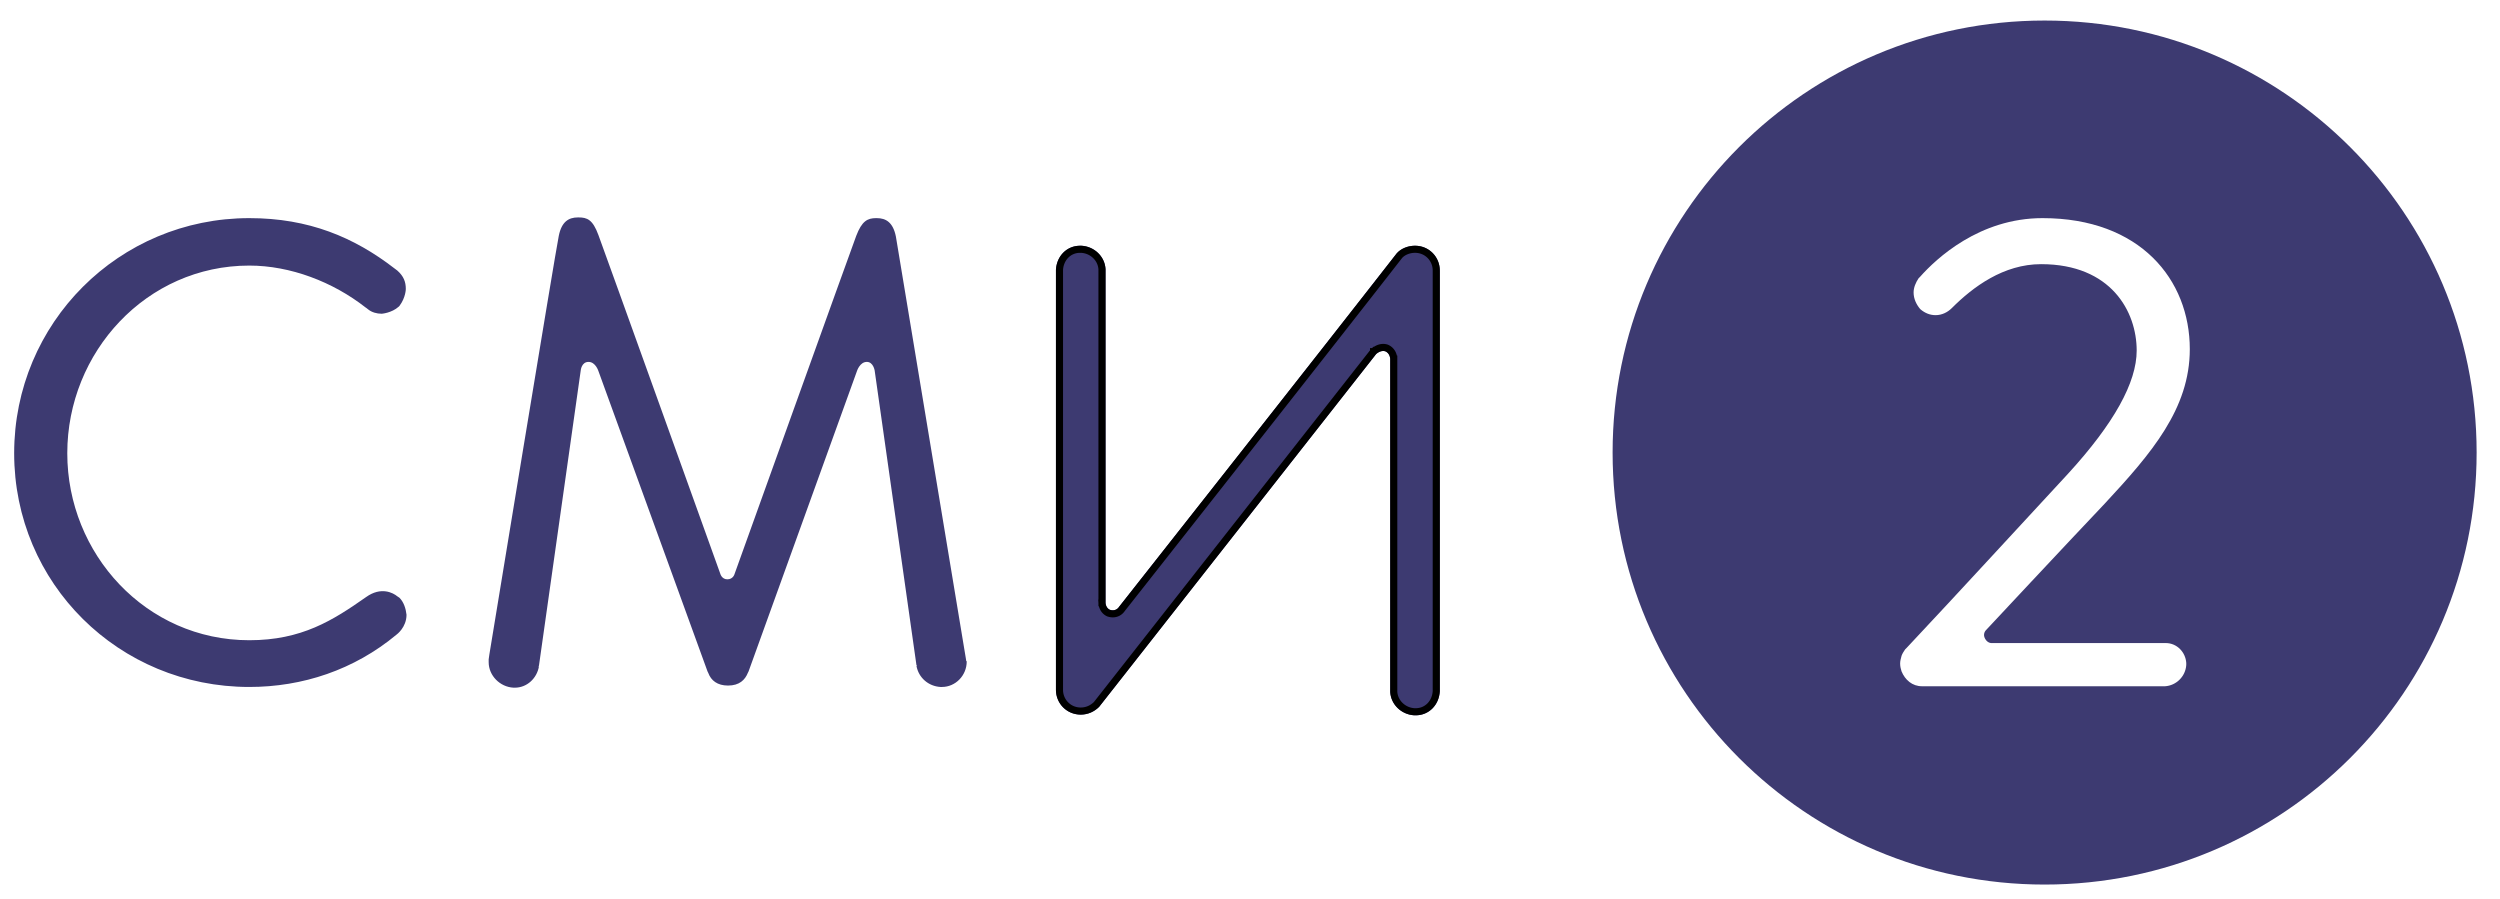 <svg width="353" height="127" fill="none" xmlns="http://www.w3.org/2000/svg"><path d="M136.4 93.1l-.1-.6s-9.5-57.3-9.8-59.1c-.4-2-1.4-2.6-2.7-2.6h-.1c-1.2 0-2 .4-2.8 2.5-.5 1.3-17.2 47.8-17.2 47.8s-.2.7-1 .7-1-.8-1-.8S85 34.5 84.5 33.2c-.8-2.2-1.6-2.5-2.8-2.5h-.1c-1.3 0-2.3.6-2.7 2.6-.4 1.8-9.8 59.1-9.8 59.1l-.1.7v.4c0 1.9 1.6 3.5 3.5 3.6h.2c1.7 0 3.1-1.3 3.4-3H76l.1-.1L82 52.3s.1-1.2 1.1-1.2 1.4 1.3 1.4 1.3l15.4 42.4.1.2c.4 1.1 1.3 1.8 2.8 1.8 1.6 0 2.4-.8 2.8-1.8l.1-.2L121 52.4s.4-1.3 1.4-1.3c.9 0 1.1 1.2 1.1 1.2l5.9 41.6.1.1h-.1c.3 1.7 1.7 2.9 3.4 3h.2c1.9 0 3.5-1.6 3.5-3.6-.1-.1-.1-.2-.1-.3zm-80-8.7c.6.6.9 1.5 1 2.4 0 1.8-1.4 2.8-1.4 2.8-6 5-13.3 7.4-20.8 7.4C16.8 97 2 82.4 2 64s14.8-33.2 33.2-33.2c8.4 0 14.8 2.7 20.5 7.1l.4.3c.9.8 1.2 1.6 1.2 2.6 0 0 0 1.2-.9 2.4l-.1.1c-1 .9-2.4 1-2.4 1-.7 0-1.4-.2-1.9-.6-.1-.1-.4-.3-.4-.3-4.6-3.6-10.6-5.9-16.4-5.9C20.7 37.5 9.5 49.7 9.5 64c0 14.2 11.1 26.4 25.7 26.4 7.4 0 11.8-2.8 16.5-6.1 2.1-1.5 3.8-.6 4.4-.1" fill="#3D3A71"/><g filter="url(#filter0_d_2_293)"><path d="M156.7 82.1c-.6-.3-.6-1-.6-1V34c-.1-1.8-1.6-3.2-3.4-3.3h-.2c-1.9 0-3.3 1.5-3.4 3.4v59.3c0 1.9 1.5 3.5 3.5 3.5 1 0 1.9-.4 2.6-1.1L194.3 46s.6-.6 1.3-.4c.7.3.7 1.1.7 1.1v47c.1 1.8 1.6 3.2 3.4 3.3h.2c1.9 0 3.3-1.5 3.4-3.4V34.2c0-1.9-1.5-3.5-3.5-3.5-1 0-2 .4-2.6 1.1-9.8 12.6-39.2 49.9-39.2 49.9s-.4.7-1.3.4z" fill="#3D3A71"/><path d="M156.476 82.547l.032.016.034.011c.605.202 1.087.072 1.417-.142a1.562 1.562 0 00.435-.42l.016-.024.004-.006.063-.08.248-.314.95-1.206 3.465-4.398c2.909-3.694 6.89-8.75 11.178-14.2 8.57-10.894 18.365-23.363 23.269-29.667.49-.565 1.336-.917 2.213-.917 1.715 0 3 1.367 3 3v59.386c-.093 1.663-1.303 2.914-2.9 2.914h-.186c-1.553-.093-2.823-1.298-2.914-2.814V46.7h-.487.487v0-.024l-.002-.041a1.931 1.931 0 00-.116-.545 1.615 1.615 0 00-.885-.95l-.029-.012-.031-.009c-.521-.149-.984.007-1.282.163a2.314 2.314 0 00-.462.321l-.031.028-.009.01-.004.003-.001.001h-.001v.001l.353.354-.353-.354-.022.022-.018.023-39.081 49.776c-.609.6-1.377.933-2.226.933-1.714 0-3-1.367-3-3V34.113c.093-1.662 1.303-2.913 2.9-2.913h.186c1.554.093 2.823 1.298 2.914 2.814V81.1h.45-.45 0v.022l.002.038a1.858 1.858 0 00.102.494c.103.291.321.668.772.893z" stroke="#000"/></g><path d="M349.7 63.9c0 33.7-27.3 61-61 61s-61-27.3-61-61 27.3-61 61-61 61 27.3 61 61z" fill="#3D3A71"/><path d="M305.8 90.8h-24.5s-.6.1-1-.6.1-1.2.1-1.2 11.2-12 16.8-17.9c6.6-7.1 12-13.4 12-21.8 0-9.8-7-18.5-20.8-18.5-8.9 0-15 5.7-17.3 8.3l-.2.2c-.4.6-.7 1.3-.7 2 0 .9.4 1.7.9 2.3l.1.1c.6.5 1.3.8 2.1.8.9 0 1.7-.4 2.3-1 3-3 7.3-6.2 12.6-6.2 9.9 0 13.5 6.7 13.5 12.2 0 4.5-3.2 10.3-9.7 17.4-7.6 8.2-15.1 16.4-22.8 24.6l-.2.2c-.2.3-.4.6-.5.9-.1.4-.2.7-.2 1.1 0 .4.1.8.2 1.1.5 1.2 1.5 2.1 2.9 2.1h34.3c1.6-.1 2.9-1.4 3-3v-.3c-.1-1.5-1.3-2.8-2.9-2.8z" fill="#fff"/><defs><filter id="filter0_d_2_293" x="145.1" y="30.7" width="62.2" height="74.3" filterUnits="userSpaceOnUse" color-interpolation-filters="sRGB"><feFlood flood-opacity="0" result="BackgroundImageFix"/><feColorMatrix in="SourceAlpha" values="0 0 0 0 0 0 0 0 0 0 0 0 0 0 0 0 0 0 127 0" result="hardAlpha"/><feOffset dy="4"/><feGaussianBlur stdDeviation="2"/><feComposite in2="hardAlpha" operator="out"/><feColorMatrix values="0 0 0 0 0 0 0 0 0 0 0 0 0 0 0 0 0 0 0.25 0"/><feBlend in2="BackgroundImageFix" result="effect1_dropShadow_2_293"/><feBlend in="SourceGraphic" in2="effect1_dropShadow_2_293" result="shape"/></filter></defs></svg>